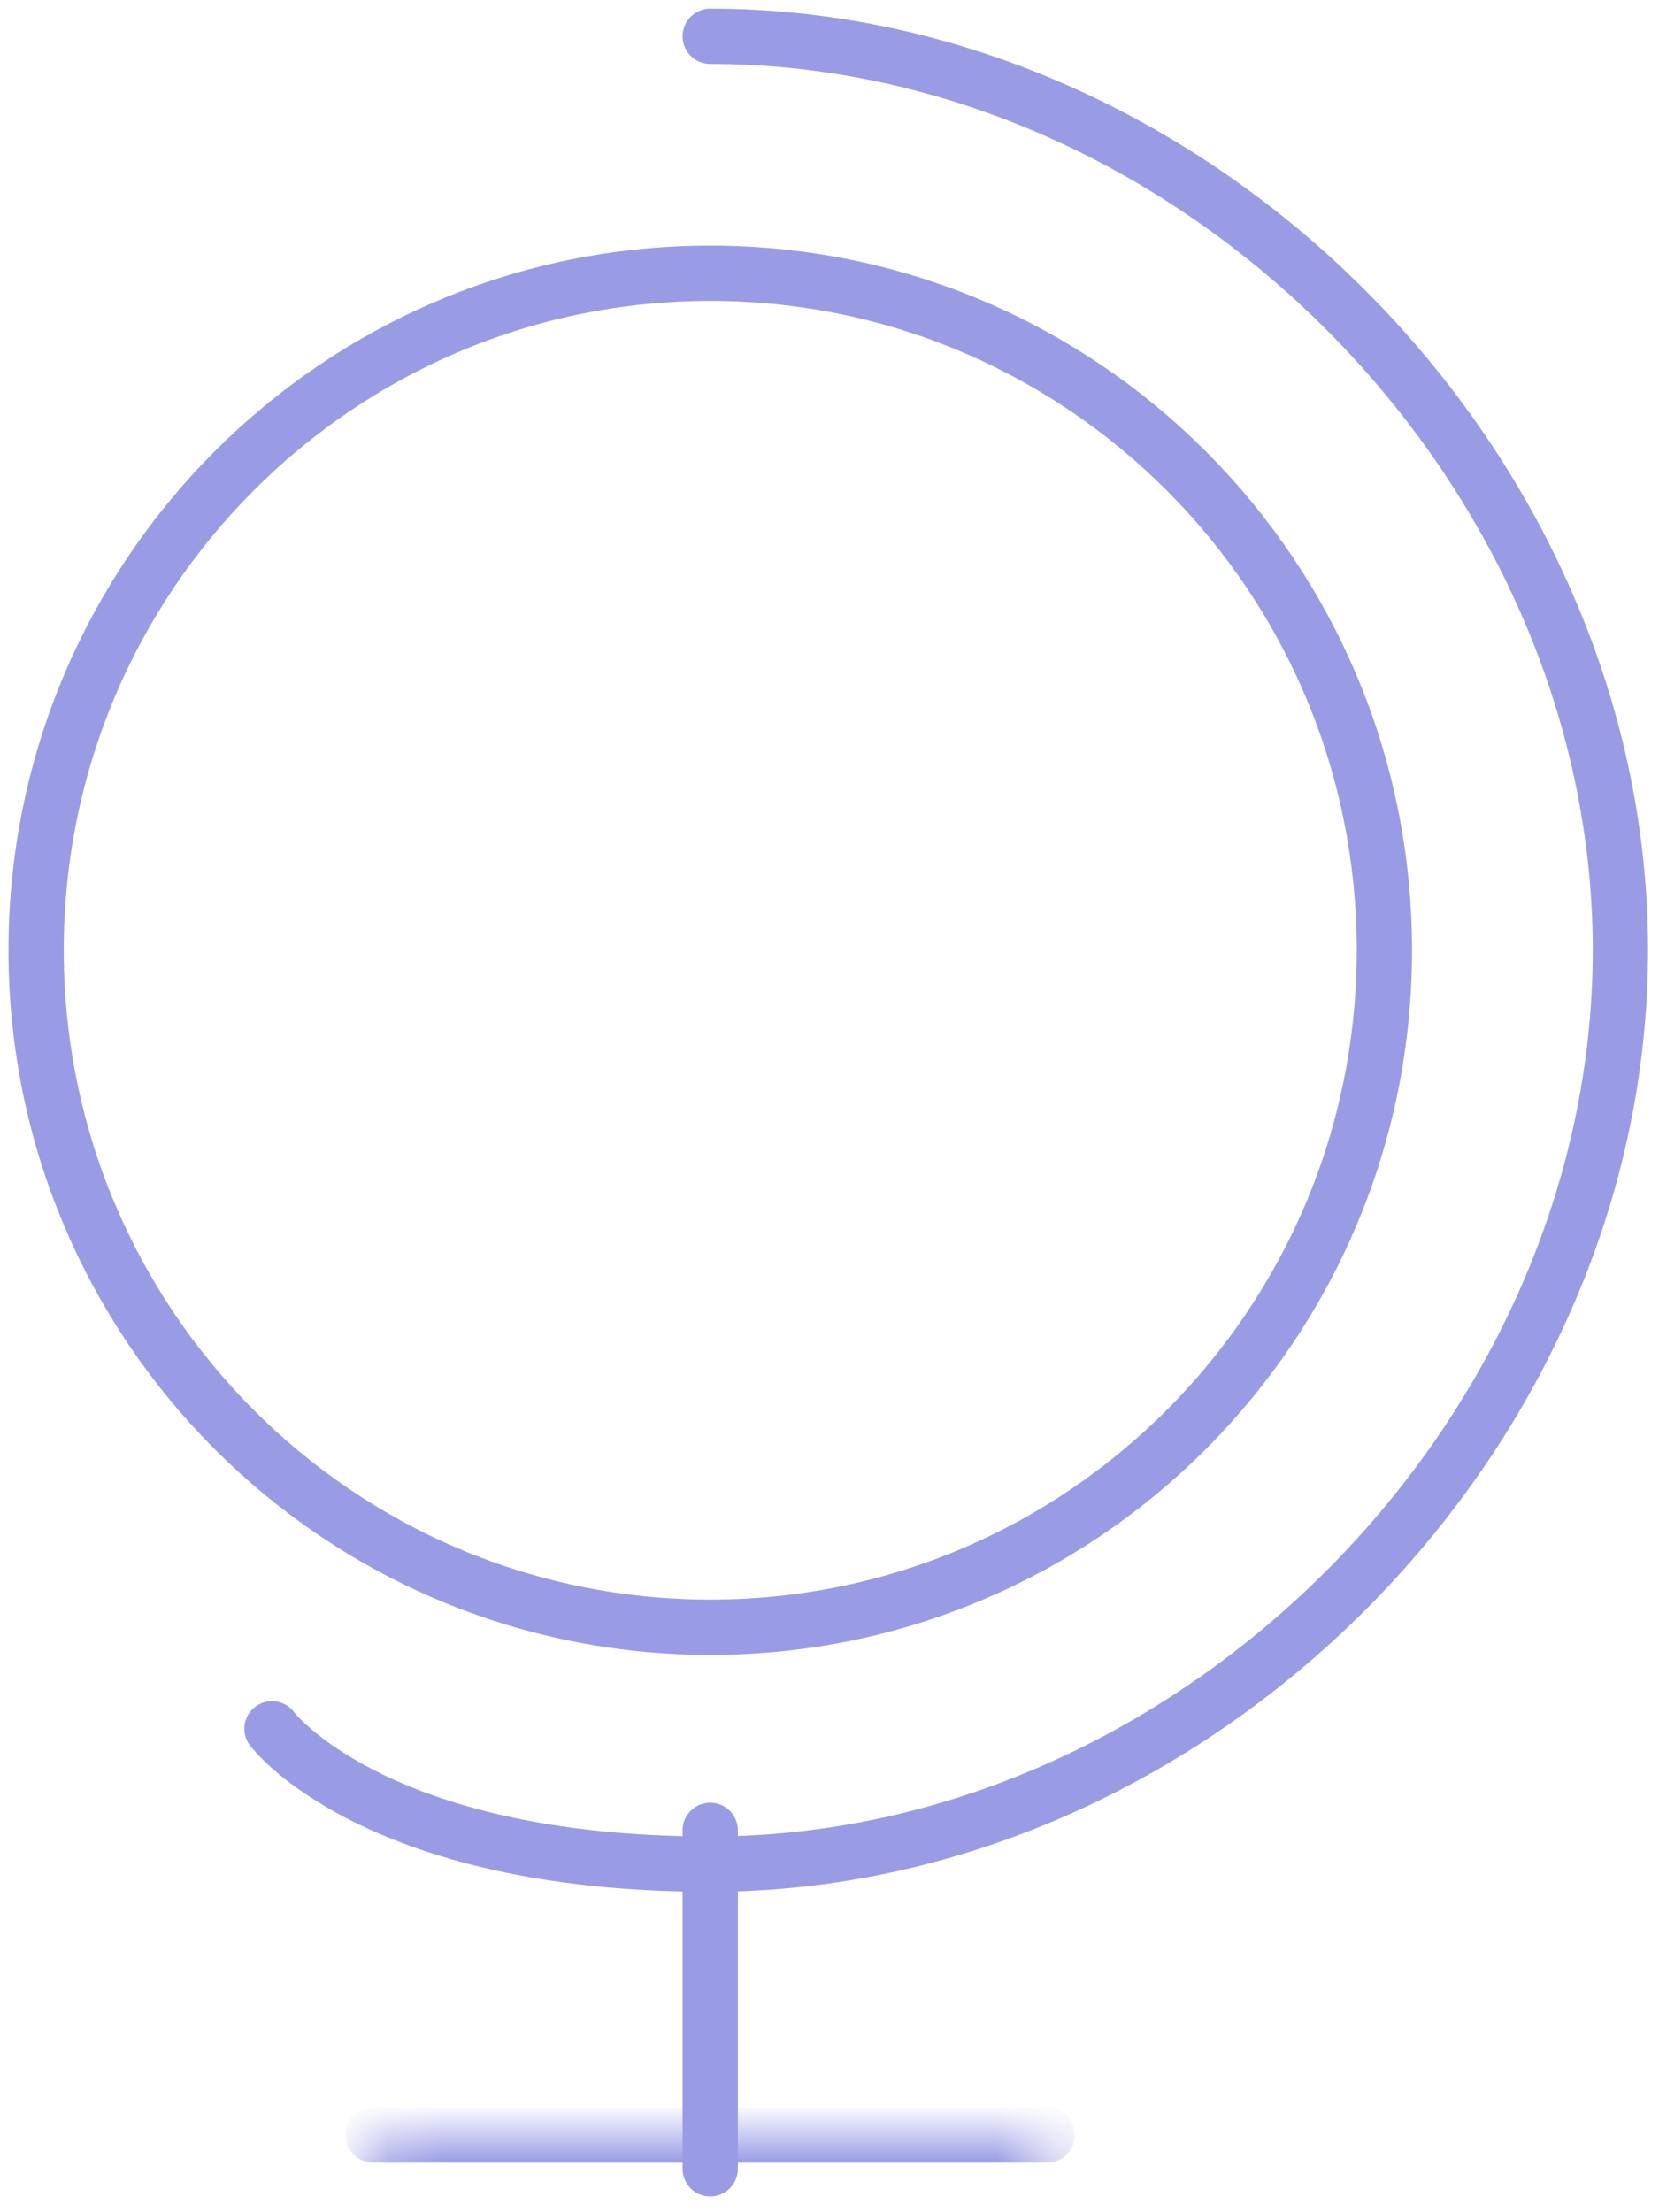 <?xml version="1.0" encoding="UTF-8" standalone="no"?>
<svg width="30px" height="40px" viewBox="0 0 30 40" version="1.1" xmlns="http://www.w3.org/2000/svg" xmlns:xlink="http://www.w3.org/1999/xlink">
    <!-- Generator: Sketch 42 (36781) - http://www.bohemiancoding.com/sketch -->
    <title>Page 1</title>
    <desc>Created with Sketch.</desc>
    <defs>
        <polygon id="path-1" points="12.416 1.312 0.226 1.312 0.226 0.044 12.416 0.044"></polygon>
    </defs>
    <g id="NSF-Challenge" stroke="none" stroke-width="1" fill="none" fill-rule="evenodd">
        <g id="Desktop-Comp" transform="translate(-159, -1684)">
            <g id="Icons" transform="translate(154, 1393)">
                <g id="Page-1" transform="translate(5, 291)">
                    <path d="M12.843,0.656 C21.595,0.656 29.302,8.393 29.302,17.182 C29.302,25.97 21.595,33.706 12.843,33.706 C6.748,33.706 4.919,31.259 4.919,31.259" id="Stroke-1" stroke="#999CE5" stroke-linecap="round" stroke-linejoin="round"></path>
                    <path d="M12.843,4.941 C19.576,4.941 25.034,10.422 25.034,17.181 C25.034,23.942 19.576,29.423 12.843,29.423 C6.11,29.423 0.653,23.942 0.653,17.181 C0.653,10.422 6.11,4.941 12.843,4.941 Z" id="Stroke-3" stroke="#999CE5" stroke-linecap="round" stroke-linejoin="round"></path>
                    <path d="M12.843,33.095 L12.843,39.215" id="Stroke-5" stroke="#999CE5" stroke-linecap="round" stroke-linejoin="round"></path>
                    <g id="Group-9" transform="translate(6.522, 38.559)">
                        <mask id="mask-2" fill="white">
                            <use xlink:href="#path-1"></use>
                        </mask>
                        <g id="Clip-8"></g>
                        <path d="M0.226,0.044 L12.416,0.044" id="Stroke-7" stroke="#999CE5" stroke-linecap="round" stroke-linejoin="round" mask="url(#mask-2)"></path>
                    </g>
                </g>
            </g>
        </g>
    </g>
</svg>
